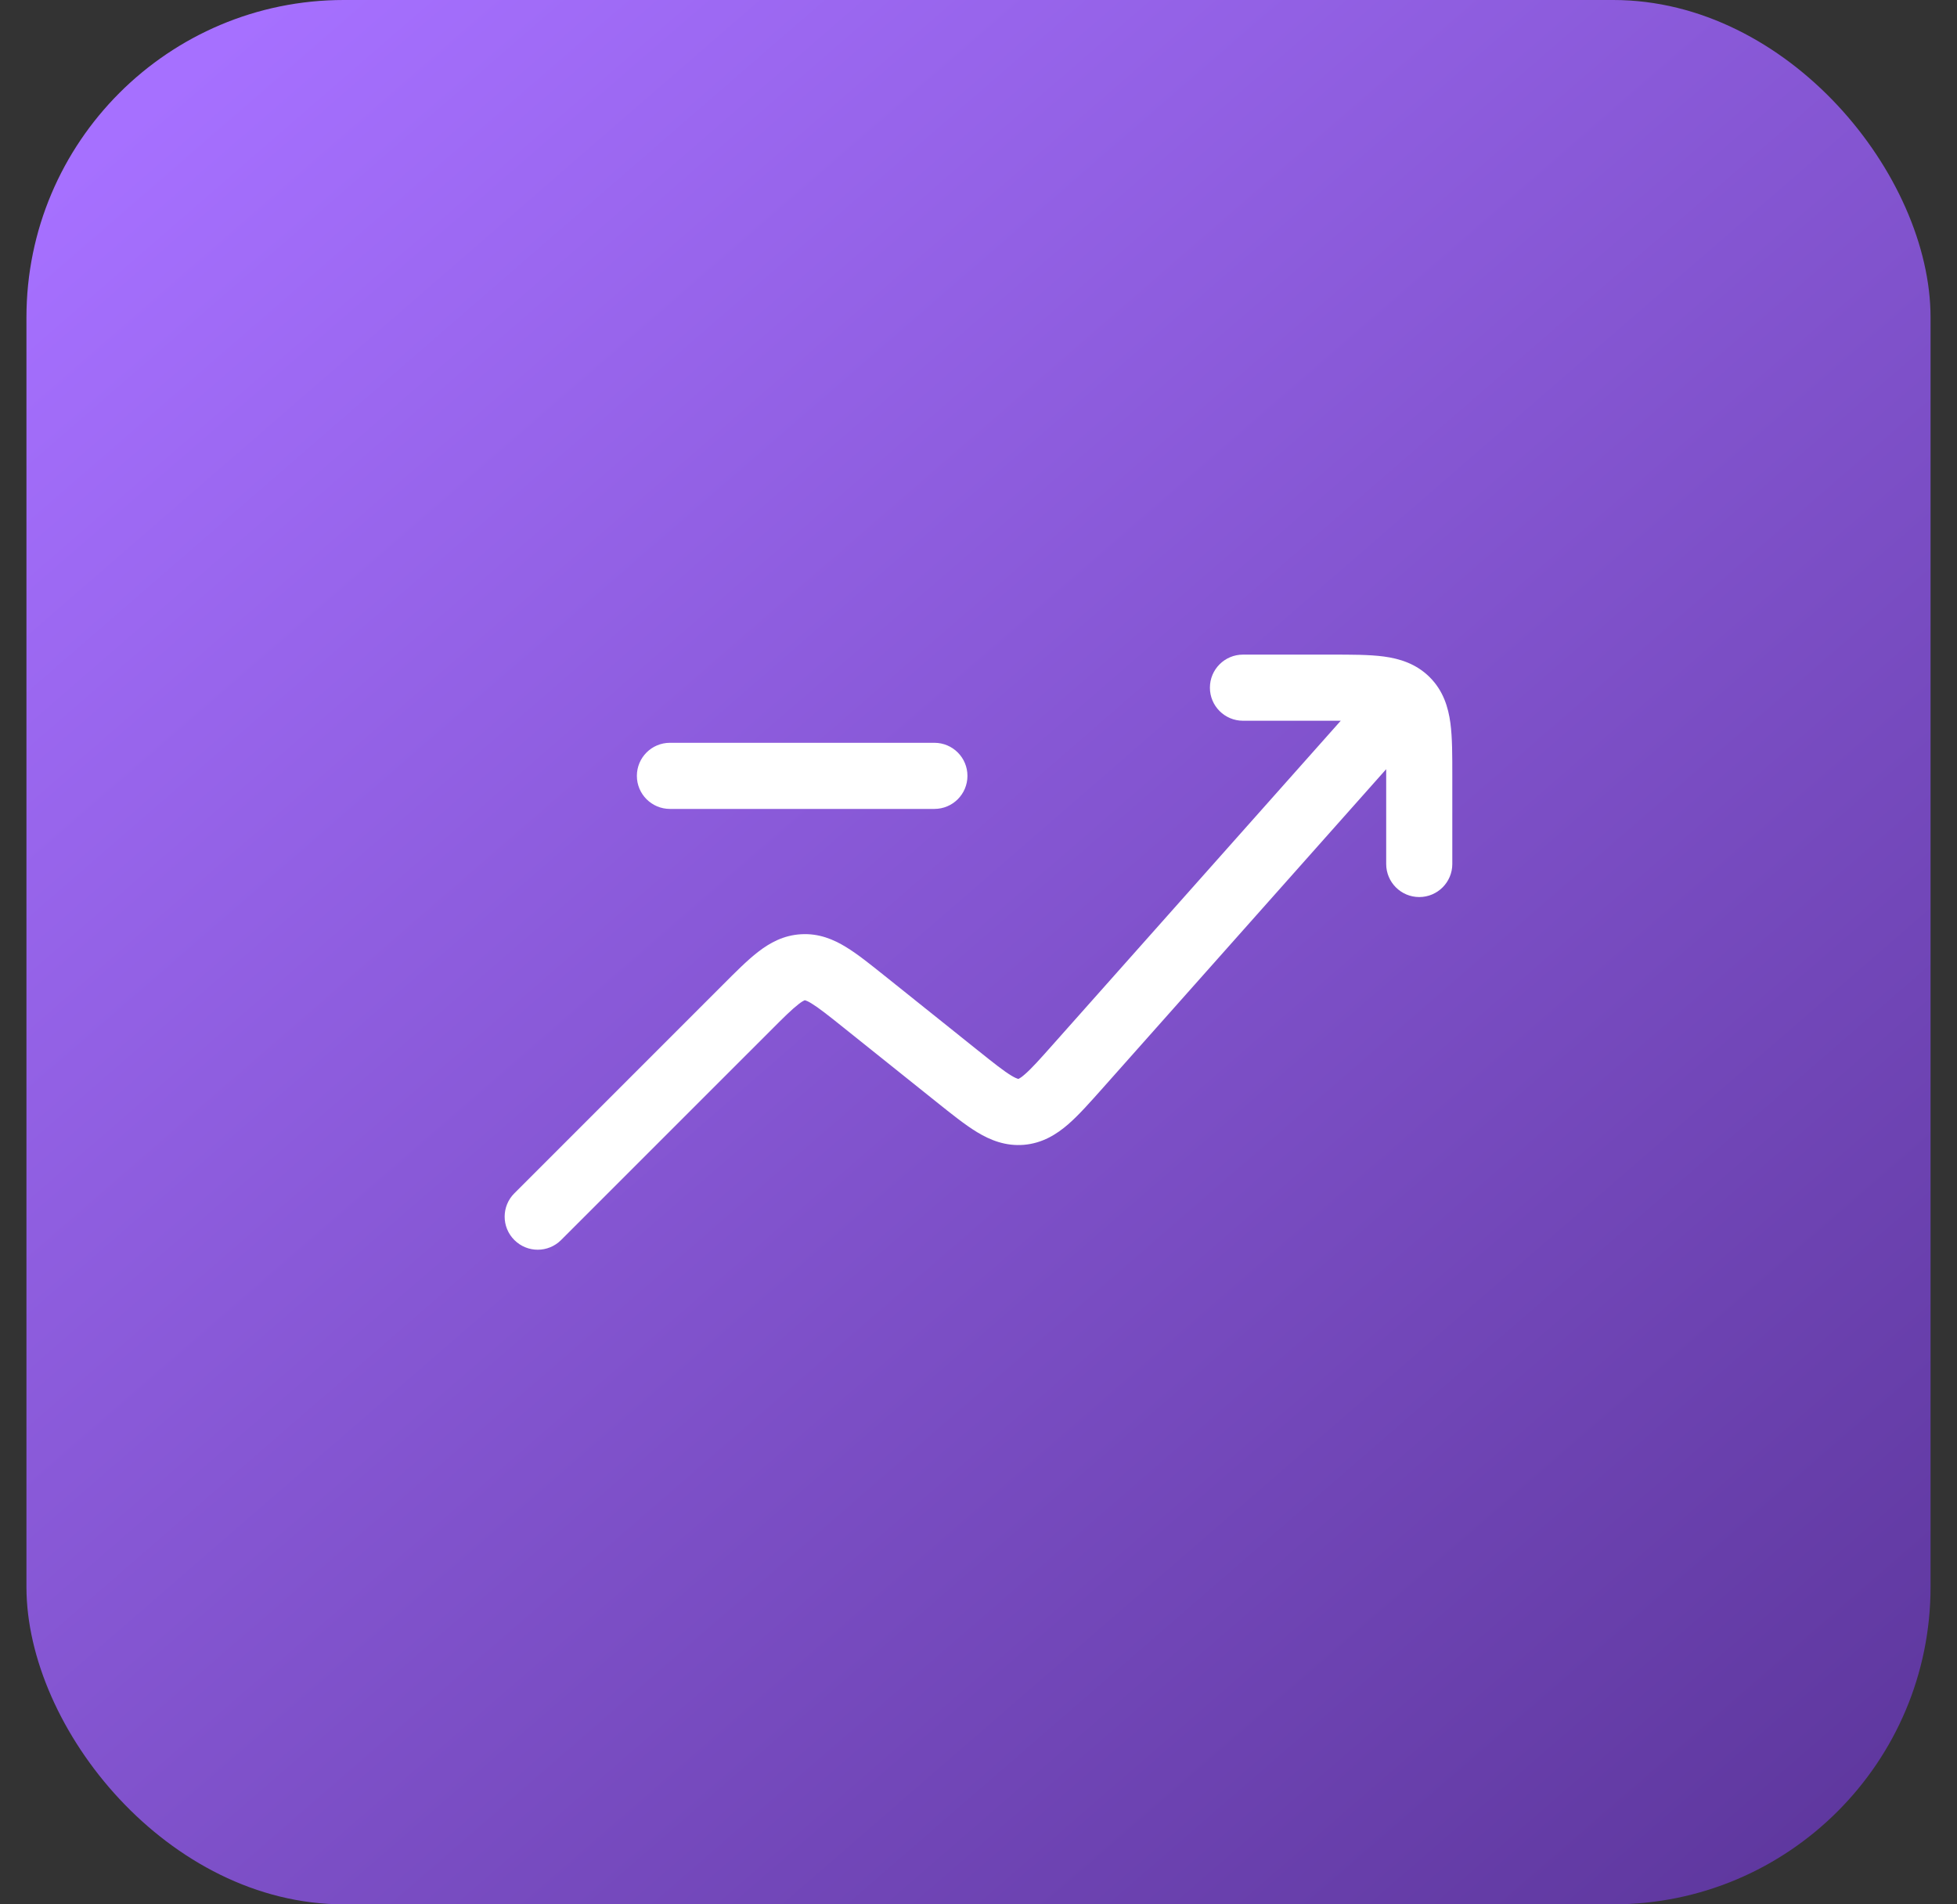 <svg width="37" height="36" viewBox="0 0 37 36" fill="none" xmlns="http://www.w3.org/2000/svg">
<rect x="0" y="0" width="37" height="36" fill="#333333" stroke="none"/>
<rect x="0.5" width="36" height="36" rx="6" fill="url(#paint0_linear_1167_17133)"/>
<path d="M9.725 22.558C9.48 22.802 9.48 23.198 9.725 23.442C9.969 23.686 10.364 23.686 10.608 23.442L9.725 22.558ZM16.331 18.932L15.941 19.42L16.331 18.932ZM18.098 20.345L17.707 20.833L18.098 20.345ZM20.384 20.151L19.917 19.735L20.384 20.151ZM26.467 14.249C26.696 13.991 26.673 13.595 26.415 13.366C26.157 13.137 25.762 13.16 25.533 13.418L26.467 14.249ZM19.306 21.019L19.359 21.642H19.359L19.306 21.019ZM15.182 18.285L15.217 18.909H15.217L15.182 18.285ZM23.5 12.375C23.155 12.375 22.875 12.655 22.875 13C22.875 13.345 23.155 13.625 23.5 13.625V12.375ZM26.208 16.333C26.208 16.678 26.488 16.958 26.833 16.958C27.178 16.958 27.458 16.678 27.458 16.333H26.208ZM26.589 13.244L27.031 12.802V12.802L26.589 13.244ZM12.666 14.042C12.321 14.042 12.041 14.322 12.041 14.667C12.041 15.012 12.321 15.292 12.666 15.292V14.042ZM17.666 15.292C18.012 15.292 18.291 15.012 18.291 14.667C18.291 14.322 18.012 14.042 17.666 14.042V15.292ZM10.166 23L10.608 23.442L14.554 19.497L14.112 19.055L13.67 18.613L9.725 22.558L10.166 23ZM16.331 18.932L15.941 19.42L17.707 20.833L18.098 20.345L18.488 19.857L16.722 18.444L16.331 18.932ZM20.384 20.151L20.852 20.566L26.467 14.249L26 13.833L25.533 13.418L19.917 19.735L20.384 20.151ZM18.098 20.345L17.707 20.833C17.986 21.056 18.243 21.263 18.474 21.403C18.72 21.552 19.011 21.671 19.359 21.642L19.306 21.019L19.254 20.396C19.253 20.396 19.253 20.396 19.253 20.396C19.254 20.396 19.254 20.396 19.254 20.396C19.253 20.396 19.25 20.396 19.242 20.393C19.224 20.388 19.186 20.373 19.12 20.333C18.976 20.246 18.794 20.102 18.488 19.857L18.098 20.345ZM20.384 20.151L19.917 19.735C19.657 20.028 19.502 20.201 19.374 20.311C19.316 20.362 19.282 20.383 19.265 20.391C19.257 20.395 19.254 20.396 19.254 20.396C19.253 20.396 19.254 20.396 19.254 20.396C19.254 20.396 19.254 20.396 19.254 20.396L19.306 21.019L19.359 21.642C19.708 21.612 19.974 21.445 20.192 21.257C20.396 21.08 20.614 20.833 20.852 20.566L20.384 20.151ZM14.112 19.055L14.554 19.497C14.816 19.234 14.972 19.08 15.098 18.983C15.155 18.938 15.189 18.92 15.205 18.913C15.213 18.91 15.216 18.909 15.216 18.909C15.217 18.909 15.216 18.909 15.217 18.909L15.182 18.285L15.148 17.661C14.814 17.679 14.552 17.825 14.334 17.994C14.13 18.151 13.909 18.374 13.67 18.613L14.112 19.055ZM16.331 18.932L16.722 18.444C16.458 18.233 16.214 18.036 15.993 17.902C15.758 17.758 15.482 17.642 15.148 17.661L15.182 18.285L15.217 18.909C15.217 18.909 15.217 18.909 15.217 18.909C15.217 18.909 15.221 18.909 15.229 18.912C15.246 18.917 15.281 18.931 15.343 18.969C15.479 19.052 15.651 19.188 15.941 19.42L16.331 18.932ZM23.5 13V13.625H25.166V13V12.375H23.5V13ZM26.833 14.667H26.208V16.333H26.833H27.458V14.667H26.833ZM25.166 13V13.625C25.577 13.625 25.822 13.626 25.998 13.65C26.078 13.661 26.118 13.674 26.137 13.681C26.141 13.683 26.143 13.684 26.145 13.685C26.147 13.686 26.147 13.686 26.148 13.686C26.148 13.686 26.147 13.686 26.147 13.686C26.147 13.686 26.147 13.686 26.147 13.686L26.589 13.244L27.031 12.802C26.773 12.545 26.46 12.451 26.164 12.411C25.886 12.374 25.542 12.375 25.166 12.375V13ZM26.833 14.667H27.458C27.458 14.291 27.459 13.947 27.422 13.669C27.382 13.373 27.289 13.06 27.031 12.802L26.589 13.244L26.147 13.686C26.148 13.686 26.148 13.686 26.147 13.686C26.147 13.686 26.147 13.686 26.147 13.686C26.147 13.686 26.148 13.687 26.148 13.688C26.149 13.69 26.151 13.692 26.152 13.697C26.16 13.715 26.172 13.755 26.183 13.836C26.207 14.011 26.208 14.256 26.208 14.667H26.833ZM12.666 14.667V15.292H17.666V14.667V14.042H12.666V14.667Z" fill="white"/>
<defs>
<linearGradient id="paint0_linear_1167_17133" x1="0.5" y1="4" x2="36.5" y2="45.5" gradientUnits="userSpaceOnUse">
<stop stop-color="#A670FF"/>
<stop offset="1" stop-color="#502C8B"/>
</linearGradient>
</defs>
</svg>
